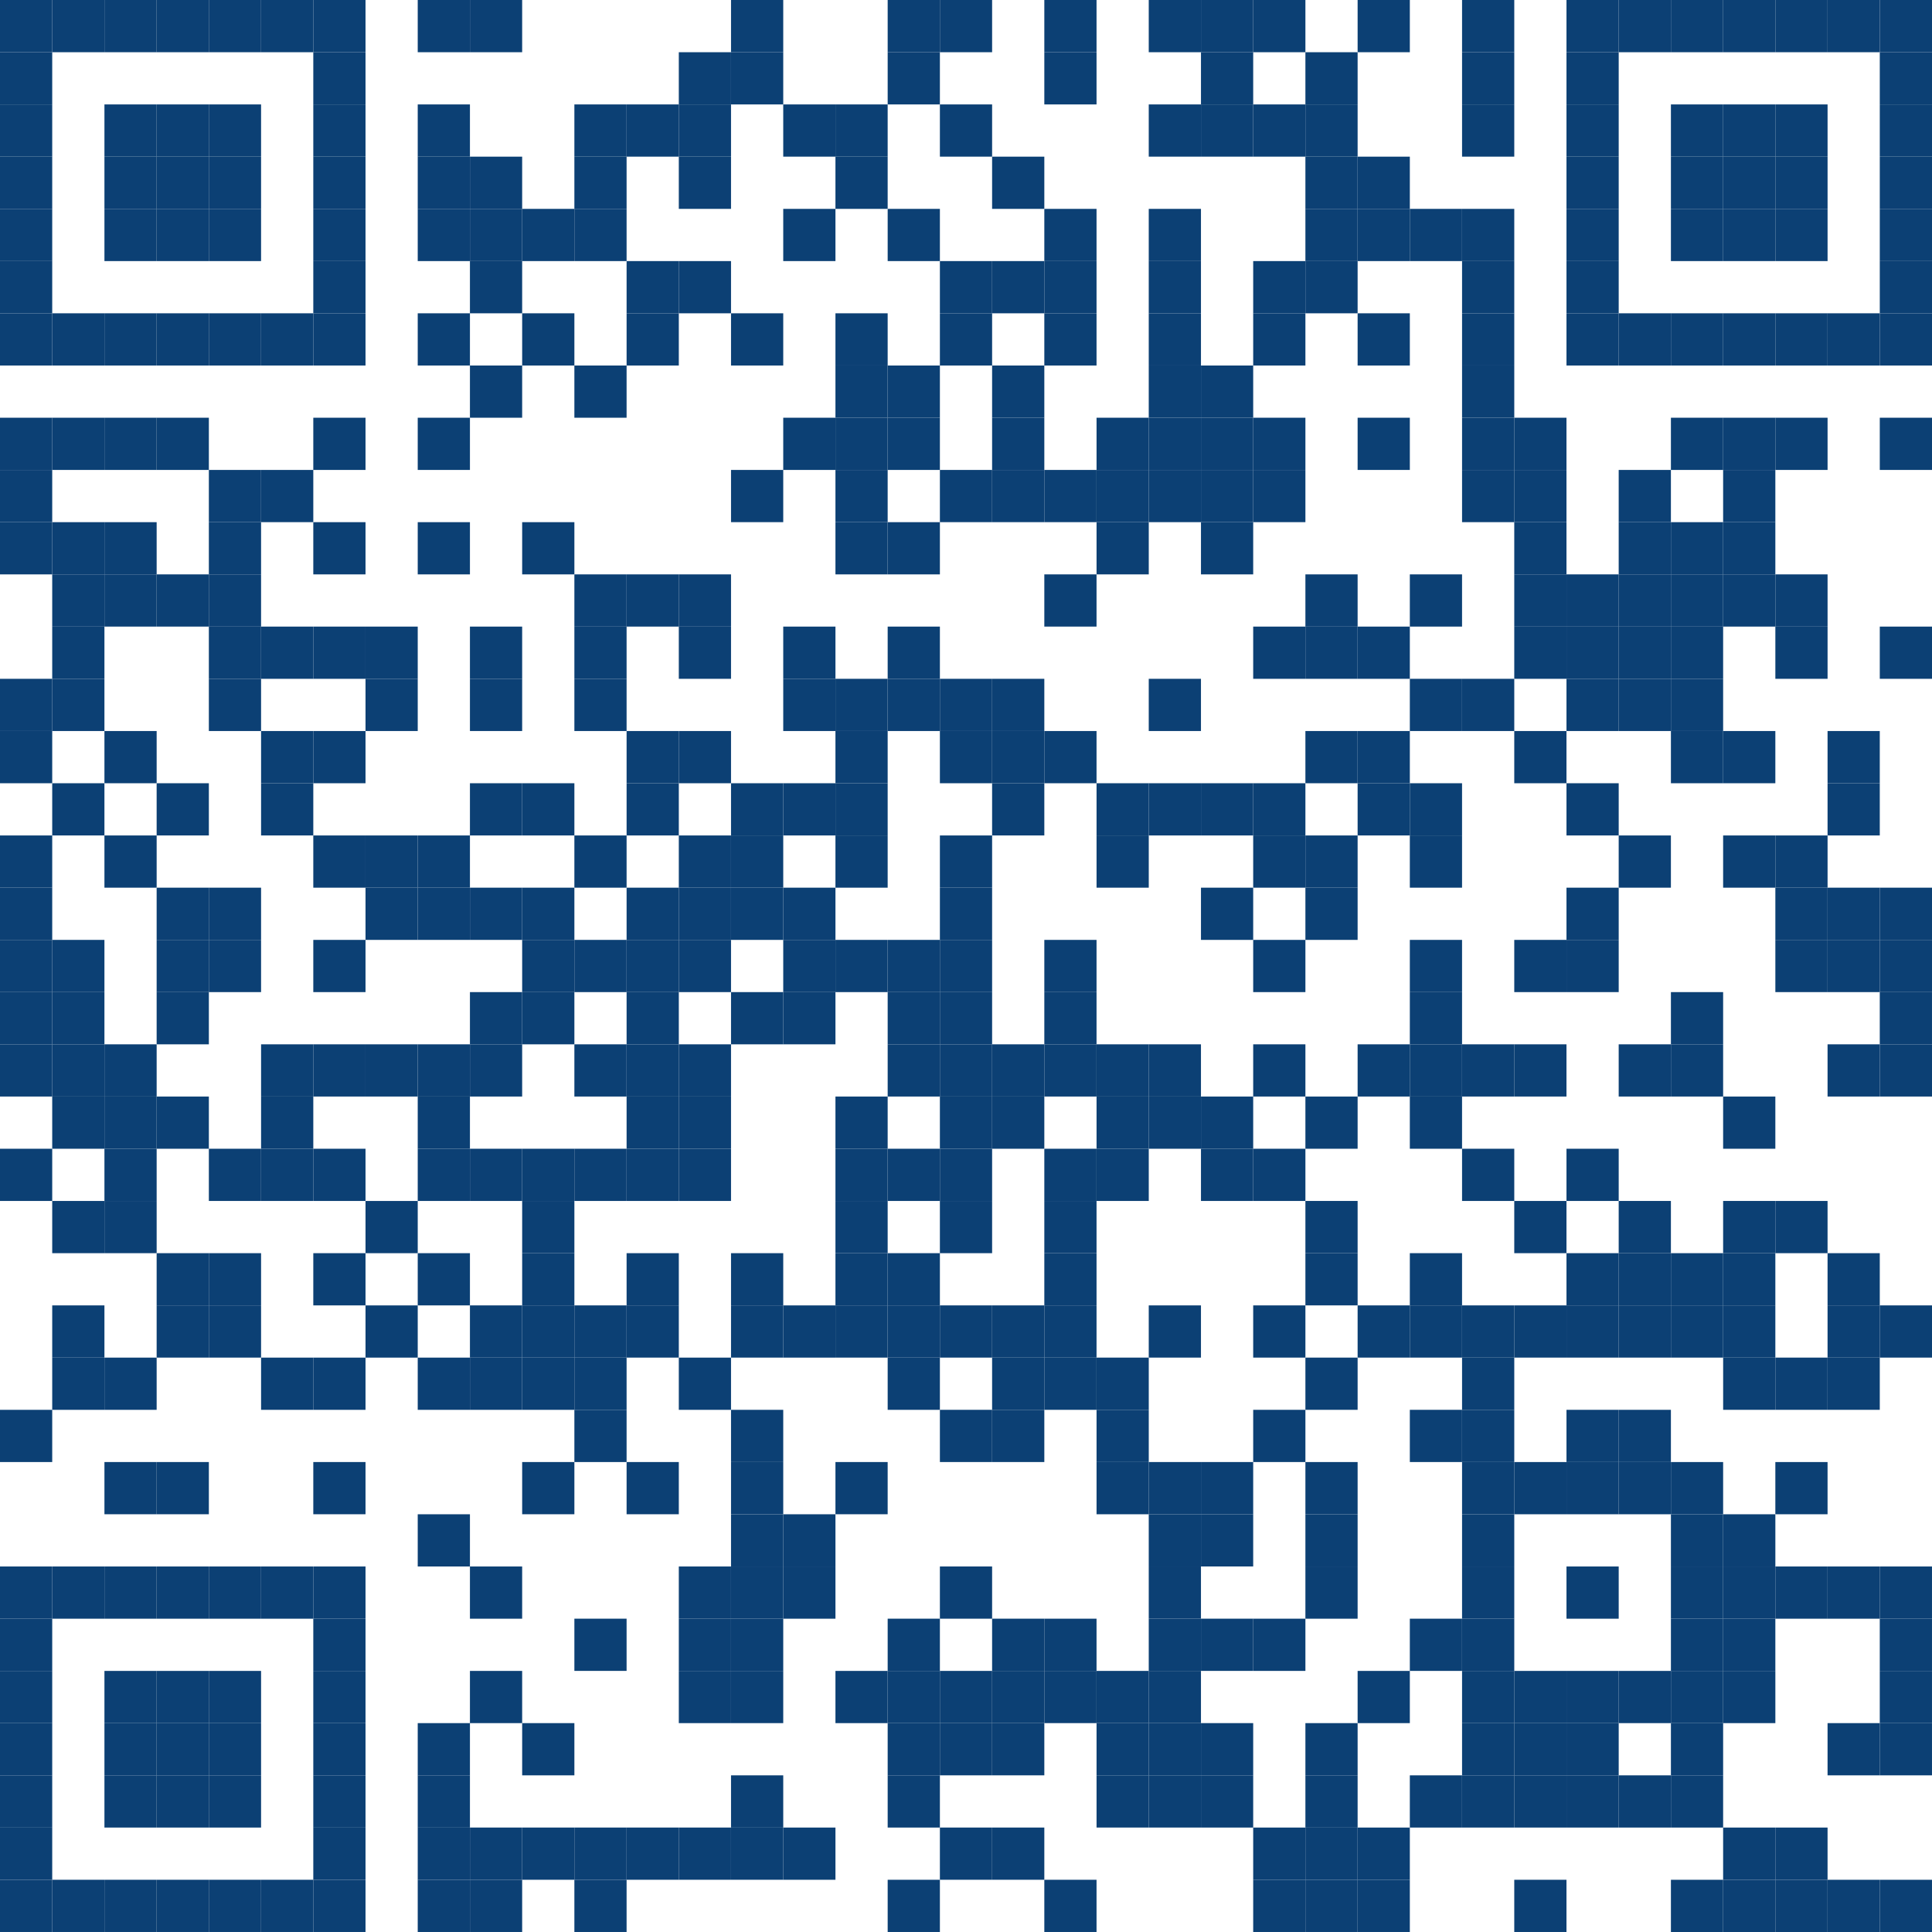 <svg width="154" height="154" viewBox="0 0 154 154" fill="none" xmlns="http://www.w3.org/2000/svg">
<rect width="4.162" height="4.162" fill="#0C4074"/>
<rect x="4.162" width="4.162" height="4.162" fill="#0C4074"/>
<rect x="8.325" width="4.162" height="4.162" fill="#0C4074"/>
<rect x="12.486" width="4.162" height="4.162" fill="#0C4074"/>
<rect x="16.648" width="4.162" height="4.162" fill="#0C4074"/>
<rect x="20.811" width="4.162" height="4.162" fill="#0C4074"/>
<rect x="24.973" width="4.162" height="4.162" fill="#0C4074"/>
<rect x="33.297" width="4.162" height="4.162" fill="#0C4074"/>
<rect x="37.459" width="4.162" height="4.162" fill="#0C4074"/>
<rect x="58.27" width="4.162" height="4.162" fill="#0C4074"/>
<rect x="70.757" width="4.162" height="4.162" fill="#0C4074"/>
<rect x="74.919" width="4.162" height="4.162" fill="#0C4074"/>
<rect x="83.243" width="4.162" height="4.162" fill="#0C4074"/>
<rect x="91.567" width="4.162" height="4.162" fill="#0C4074"/>
<rect x="95.73" width="4.162" height="4.162" fill="#0C4074"/>
<rect x="99.892" width="4.162" height="4.162" fill="#0C4074"/>
<rect x="108.216" width="4.162" height="4.162" fill="#0C4074"/>
<rect x="116.541" width="4.162" height="4.162" fill="#0C4074"/>
<rect x="124.865" width="4.162" height="4.162" fill="#0C4074"/>
<rect x="129.026" width="4.162" height="4.162" fill="#0C4074"/>
<rect x="133.189" width="4.162" height="4.162" fill="#0C4074"/>
<rect x="137.351" width="4.162" height="4.162" fill="#0C4074"/>
<rect x="141.514" width="4.162" height="4.162" fill="#0C4074"/>
<rect x="145.675" width="4.162" height="4.162" fill="#0C4074"/>
<rect x="149.838" width="4.162" height="4.162" fill="#0C4074"/>
<rect y="4.162" width="4.162" height="4.162" fill="#0C4074"/>
<rect x="24.973" y="4.162" width="4.162" height="4.162" fill="#0C4074"/>
<rect x="54.108" y="4.162" width="4.162" height="4.162" fill="#0C4074"/>
<rect x="58.27" y="4.162" width="4.162" height="4.162" fill="#0C4074"/>
<rect x="70.757" y="4.162" width="4.162" height="4.162" fill="#0C4074"/>
<rect x="83.243" y="4.162" width="4.162" height="4.162" fill="#0C4074"/>
<rect x="95.73" y="4.162" width="4.162" height="4.162" fill="#0C4074"/>
<rect x="104.054" y="4.162" width="4.162" height="4.162" fill="#0C4074"/>
<rect x="116.541" y="4.162" width="4.162" height="4.162" fill="#0C4074"/>
<rect x="124.865" y="4.162" width="4.162" height="4.162" fill="#0C4074"/>
<rect x="149.838" y="4.162" width="4.162" height="4.162" fill="#0C4074"/>
<rect y="8.324" width="4.162" height="4.162" fill="#0C4074"/>
<rect x="8.325" y="8.324" width="4.162" height="4.162" fill="#0C4074"/>
<rect x="12.486" y="8.324" width="4.162" height="4.162" fill="#0C4074"/>
<rect x="16.648" y="8.324" width="4.162" height="4.162" fill="#0C4074"/>
<rect x="24.973" y="8.324" width="4.162" height="4.162" fill="#0C4074"/>
<rect x="33.297" y="8.324" width="4.162" height="4.162" fill="#0C4074"/>
<rect x="45.784" y="8.324" width="4.162" height="4.162" fill="#0C4074"/>
<rect x="49.946" y="8.324" width="4.162" height="4.162" fill="#0C4074"/>
<rect x="54.108" y="8.324" width="4.162" height="4.162" fill="#0C4074"/>
<rect x="62.432" y="8.324" width="4.162" height="4.162" fill="#0C4074"/>
<rect x="66.594" y="8.324" width="4.162" height="4.162" fill="#0C4074"/>
<rect x="74.919" y="8.324" width="4.162" height="4.162" fill="#0C4074"/>
<rect x="91.567" y="8.324" width="4.162" height="4.162" fill="#0C4074"/>
<rect x="95.73" y="8.324" width="4.162" height="4.162" fill="#0C4074"/>
<rect x="99.892" y="8.324" width="4.162" height="4.162" fill="#0C4074"/>
<rect x="104.054" y="8.324" width="4.162" height="4.162" fill="#0C4074"/>
<rect x="116.541" y="8.324" width="4.162" height="4.162" fill="#0C4074"/>
<rect x="124.865" y="8.324" width="4.162" height="4.162" fill="#0C4074"/>
<rect x="133.189" y="8.324" width="4.162" height="4.162" fill="#0C4074"/>
<rect x="137.351" y="8.324" width="4.162" height="4.162" fill="#0C4074"/>
<rect x="141.514" y="8.324" width="4.162" height="4.162" fill="#0C4074"/>
<rect x="149.838" y="8.324" width="4.162" height="4.162" fill="#0C4074"/>
<rect y="12.487" width="4.162" height="4.162" fill="#0C4074"/>
<rect x="8.325" y="12.487" width="4.162" height="4.162" fill="#0C4074"/>
<rect x="12.486" y="12.487" width="4.162" height="4.162" fill="#0C4074"/>
<rect x="16.648" y="12.487" width="4.162" height="4.162" fill="#0C4074"/>
<rect x="24.973" y="12.487" width="4.162" height="4.162" fill="#0C4074"/>
<rect x="33.297" y="12.487" width="4.162" height="4.162" fill="#0C4074"/>
<rect x="37.459" y="12.487" width="4.162" height="4.162" fill="#0C4074"/>
<rect x="45.784" y="12.487" width="4.162" height="4.162" fill="#0C4074"/>
<rect x="54.108" y="12.487" width="4.162" height="4.162" fill="#0C4074"/>
<rect x="66.594" y="12.487" width="4.162" height="4.162" fill="#0C4074"/>
<rect x="79.081" y="12.487" width="4.162" height="4.162" fill="#0C4074"/>
<rect x="104.054" y="12.487" width="4.162" height="4.162" fill="#0C4074"/>
<rect x="108.216" y="12.487" width="4.162" height="4.162" fill="#0C4074"/>
<rect x="124.865" y="12.487" width="4.162" height="4.162" fill="#0C4074"/>
<rect x="133.189" y="12.487" width="4.162" height="4.162" fill="#0C4074"/>
<rect x="137.351" y="12.487" width="4.162" height="4.162" fill="#0C4074"/>
<rect x="141.514" y="12.487" width="4.162" height="4.162" fill="#0C4074"/>
<rect x="149.838" y="12.487" width="4.162" height="4.162" fill="#0C4074"/>
<rect y="16.649" width="4.162" height="4.162" fill="#0C4074"/>
<rect x="8.325" y="16.649" width="4.162" height="4.162" fill="#0C4074"/>
<rect x="12.486" y="16.649" width="4.162" height="4.162" fill="#0C4074"/>
<rect x="16.648" y="16.649" width="4.162" height="4.162" fill="#0C4074"/>
<rect x="24.973" y="16.649" width="4.162" height="4.162" fill="#0C4074"/>
<rect x="33.297" y="16.649" width="4.162" height="4.162" fill="#0C4074"/>
<rect x="37.459" y="16.649" width="4.162" height="4.162" fill="#0C4074"/>
<rect x="41.622" y="16.649" width="4.162" height="4.162" fill="#0C4074"/>
<rect x="45.784" y="16.649" width="4.162" height="4.162" fill="#0C4074"/>
<rect x="62.432" y="16.649" width="4.162" height="4.162" fill="#0C4074"/>
<rect x="70.757" y="16.649" width="4.162" height="4.162" fill="#0C4074"/>
<rect x="83.243" y="16.649" width="4.162" height="4.162" fill="#0C4074"/>
<rect x="91.567" y="16.649" width="4.162" height="4.162" fill="#0C4074"/>
<rect x="104.054" y="16.649" width="4.162" height="4.162" fill="#0C4074"/>
<rect x="108.216" y="16.649" width="4.162" height="4.162" fill="#0C4074"/>
<rect x="112.378" y="16.649" width="4.162" height="4.162" fill="#0C4074"/>
<rect x="116.541" y="16.649" width="4.162" height="4.162" fill="#0C4074"/>
<rect x="124.865" y="16.649" width="4.162" height="4.162" fill="#0C4074"/>
<rect x="133.189" y="16.649" width="4.162" height="4.162" fill="#0C4074"/>
<rect x="137.351" y="16.649" width="4.162" height="4.162" fill="#0C4074"/>
<rect x="141.514" y="16.649" width="4.162" height="4.162" fill="#0C4074"/>
<rect x="149.838" y="16.649" width="4.162" height="4.162" fill="#0C4074"/>
<rect y="20.811" width="4.162" height="4.162" fill="#0C4074"/>
<rect x="24.973" y="20.811" width="4.162" height="4.162" fill="#0C4074"/>
<rect x="37.459" y="20.811" width="4.162" height="4.162" fill="#0C4074"/>
<rect x="49.946" y="20.811" width="4.162" height="4.162" fill="#0C4074"/>
<rect x="54.108" y="20.811" width="4.162" height="4.162" fill="#0C4074"/>
<rect x="74.919" y="20.811" width="4.162" height="4.162" fill="#0C4074"/>
<rect x="79.081" y="20.811" width="4.162" height="4.162" fill="#0C4074"/>
<rect x="83.243" y="20.811" width="4.162" height="4.162" fill="#0C4074"/>
<rect x="91.567" y="20.811" width="4.162" height="4.162" fill="#0C4074"/>
<rect x="99.892" y="20.811" width="4.162" height="4.162" fill="#0C4074"/>
<rect x="104.054" y="20.811" width="4.162" height="4.162" fill="#0C4074"/>
<rect x="116.541" y="20.811" width="4.162" height="4.162" fill="#0C4074"/>
<rect x="124.865" y="20.811" width="4.162" height="4.162" fill="#0C4074"/>
<rect x="149.838" y="20.811" width="4.162" height="4.162" fill="#0C4074"/>
<rect y="24.973" width="4.162" height="4.162" fill="#0C4074"/>
<rect x="4.162" y="24.973" width="4.162" height="4.162" fill="#0C4074"/>
<rect x="8.325" y="24.973" width="4.162" height="4.162" fill="#0C4074"/>
<rect x="12.486" y="24.973" width="4.162" height="4.162" fill="#0C4074"/>
<rect x="16.648" y="24.973" width="4.162" height="4.162" fill="#0C4074"/>
<rect x="20.811" y="24.973" width="4.162" height="4.162" fill="#0C4074"/>
<rect x="24.973" y="24.973" width="4.162" height="4.162" fill="#0C4074"/>
<rect x="33.297" y="24.973" width="4.162" height="4.162" fill="#0C4074"/>
<rect x="41.622" y="24.973" width="4.162" height="4.162" fill="#0C4074"/>
<rect x="49.946" y="24.973" width="4.162" height="4.162" fill="#0C4074"/>
<rect x="58.27" y="24.973" width="4.162" height="4.162" fill="#0C4074"/>
<rect x="66.594" y="24.973" width="4.162" height="4.162" fill="#0C4074"/>
<rect x="74.919" y="24.973" width="4.162" height="4.162" fill="#0C4074"/>
<rect x="83.243" y="24.973" width="4.162" height="4.162" fill="#0C4074"/>
<rect x="91.567" y="24.973" width="4.162" height="4.162" fill="#0C4074"/>
<rect x="99.892" y="24.973" width="4.162" height="4.162" fill="#0C4074"/>
<rect x="108.216" y="24.973" width="4.162" height="4.162" fill="#0C4074"/>
<rect x="116.541" y="24.973" width="4.162" height="4.162" fill="#0C4074"/>
<rect x="124.865" y="24.973" width="4.162" height="4.162" fill="#0C4074"/>
<rect x="129.026" y="24.973" width="4.162" height="4.162" fill="#0C4074"/>
<rect x="133.189" y="24.973" width="4.162" height="4.162" fill="#0C4074"/>
<rect x="137.351" y="24.973" width="4.162" height="4.162" fill="#0C4074"/>
<rect x="141.514" y="24.973" width="4.162" height="4.162" fill="#0C4074"/>
<rect x="145.675" y="24.973" width="4.162" height="4.162" fill="#0C4074"/>
<rect x="149.838" y="24.973" width="4.162" height="4.162" fill="#0C4074"/>
<rect x="37.459" y="29.135" width="4.162" height="4.162" fill="#0C4074"/>
<rect x="45.784" y="29.135" width="4.162" height="4.162" fill="#0C4074"/>
<rect x="66.594" y="29.135" width="4.162" height="4.162" fill="#0C4074"/>
<rect x="70.757" y="29.135" width="4.162" height="4.162" fill="#0C4074"/>
<rect x="79.081" y="29.135" width="4.162" height="4.162" fill="#0C4074"/>
<rect x="91.567" y="29.135" width="4.162" height="4.162" fill="#0C4074"/>
<rect x="95.73" y="29.135" width="4.162" height="4.162" fill="#0C4074"/>
<rect x="116.541" y="29.135" width="4.162" height="4.162" fill="#0C4074"/>
<rect y="33.297" width="4.162" height="4.162" fill="#0C4074"/>
<rect x="4.162" y="33.297" width="4.162" height="4.162" fill="#0C4074"/>
<rect x="8.325" y="33.297" width="4.162" height="4.162" fill="#0C4074"/>
<rect x="12.486" y="33.297" width="4.162" height="4.162" fill="#0C4074"/>
<rect x="24.973" y="33.297" width="4.162" height="4.162" fill="#0C4074"/>
<rect x="33.297" y="33.297" width="4.162" height="4.162" fill="#0C4074"/>
<rect x="62.432" y="33.297" width="4.162" height="4.162" fill="#0C4074"/>
<rect x="66.594" y="33.297" width="4.162" height="4.162" fill="#0C4074"/>
<rect x="70.757" y="33.297" width="4.162" height="4.162" fill="#0C4074"/>
<rect x="79.081" y="33.297" width="4.162" height="4.162" fill="#0C4074"/>
<rect x="87.406" y="33.297" width="4.162" height="4.162" fill="#0C4074"/>
<rect x="91.567" y="33.297" width="4.162" height="4.162" fill="#0C4074"/>
<rect x="95.73" y="33.297" width="4.162" height="4.162" fill="#0C4074"/>
<rect x="99.892" y="33.297" width="4.162" height="4.162" fill="#0C4074"/>
<rect x="108.216" y="33.297" width="4.162" height="4.162" fill="#0C4074"/>
<rect x="116.541" y="33.297" width="4.162" height="4.162" fill="#0C4074"/>
<rect x="120.702" y="33.297" width="4.162" height="4.162" fill="#0C4074"/>
<rect x="133.189" y="33.297" width="4.162" height="4.162" fill="#0C4074"/>
<rect x="137.351" y="33.297" width="4.162" height="4.162" fill="#0C4074"/>
<rect x="141.514" y="33.297" width="4.162" height="4.162" fill="#0C4074"/>
<rect x="149.838" y="33.297" width="4.162" height="4.162" fill="#0C4074"/>
<rect y="37.459" width="4.162" height="4.162" fill="#0C4074"/>
<rect x="16.648" y="37.459" width="4.162" height="4.162" fill="#0C4074"/>
<rect x="20.811" y="37.459" width="4.162" height="4.162" fill="#0C4074"/>
<rect x="58.27" y="37.459" width="4.162" height="4.162" fill="#0C4074"/>
<rect x="66.594" y="37.459" width="4.162" height="4.162" fill="#0C4074"/>
<rect x="74.919" y="37.459" width="4.162" height="4.162" fill="#0C4074"/>
<rect x="79.081" y="37.459" width="4.162" height="4.162" fill="#0C4074"/>
<rect x="83.243" y="37.459" width="4.162" height="4.162" fill="#0C4074"/>
<rect x="87.406" y="37.459" width="4.162" height="4.162" fill="#0C4074"/>
<rect x="91.567" y="37.459" width="4.162" height="4.162" fill="#0C4074"/>
<rect x="95.73" y="37.459" width="4.162" height="4.162" fill="#0C4074"/>
<rect x="99.892" y="37.459" width="4.162" height="4.162" fill="#0C4074"/>
<rect x="116.541" y="37.459" width="4.162" height="4.162" fill="#0C4074"/>
<rect x="120.702" y="37.459" width="4.162" height="4.162" fill="#0C4074"/>
<rect x="129.026" y="37.459" width="4.162" height="4.162" fill="#0C4074"/>
<rect x="137.351" y="37.459" width="4.162" height="4.162" fill="#0C4074"/>
<rect y="41.622" width="4.162" height="4.162" fill="#0C4074"/>
<rect x="4.162" y="41.622" width="4.162" height="4.162" fill="#0C4074"/>
<rect x="8.325" y="41.622" width="4.162" height="4.162" fill="#0C4074"/>
<rect x="16.648" y="41.622" width="4.162" height="4.162" fill="#0C4074"/>
<rect x="24.973" y="41.622" width="4.162" height="4.162" fill="#0C4074"/>
<rect x="33.297" y="41.622" width="4.162" height="4.162" fill="#0C4074"/>
<rect x="41.622" y="41.622" width="4.162" height="4.162" fill="#0C4074"/>
<rect x="66.594" y="41.622" width="4.162" height="4.162" fill="#0C4074"/>
<rect x="70.757" y="41.622" width="4.162" height="4.162" fill="#0C4074"/>
<rect x="87.406" y="41.622" width="4.162" height="4.162" fill="#0C4074"/>
<rect x="95.73" y="41.622" width="4.162" height="4.162" fill="#0C4074"/>
<rect x="120.702" y="41.622" width="4.162" height="4.162" fill="#0C4074"/>
<rect x="129.026" y="41.622" width="4.162" height="4.162" fill="#0C4074"/>
<rect x="133.189" y="41.622" width="4.162" height="4.162" fill="#0C4074"/>
<rect x="137.351" y="41.622" width="4.162" height="4.162" fill="#0C4074"/>
<rect x="4.162" y="45.784" width="4.162" height="4.162" fill="#0C4074"/>
<rect x="8.325" y="45.784" width="4.162" height="4.162" fill="#0C4074"/>
<rect x="12.486" y="45.784" width="4.162" height="4.162" fill="#0C4074"/>
<rect x="16.648" y="45.784" width="4.162" height="4.162" fill="#0C4074"/>
<rect x="45.784" y="45.784" width="4.162" height="4.162" fill="#0C4074"/>
<rect x="49.946" y="45.784" width="4.162" height="4.162" fill="#0C4074"/>
<rect x="54.108" y="45.784" width="4.162" height="4.162" fill="#0C4074"/>
<rect x="83.243" y="45.784" width="4.162" height="4.162" fill="#0C4074"/>
<rect x="104.054" y="45.784" width="4.162" height="4.162" fill="#0C4074"/>
<rect x="112.378" y="45.784" width="4.162" height="4.162" fill="#0C4074"/>
<rect x="120.702" y="45.784" width="4.162" height="4.162" fill="#0C4074"/>
<rect x="124.865" y="45.784" width="4.162" height="4.162" fill="#0C4074"/>
<rect x="129.026" y="45.784" width="4.162" height="4.162" fill="#0C4074"/>
<rect x="133.189" y="45.784" width="4.162" height="4.162" fill="#0C4074"/>
<rect x="137.351" y="45.784" width="4.162" height="4.162" fill="#0C4074"/>
<rect x="141.514" y="45.784" width="4.162" height="4.162" fill="#0C4074"/>
<rect x="4.162" y="49.946" width="4.162" height="4.162" fill="#0C4074"/>
<rect x="16.648" y="49.946" width="4.162" height="4.162" fill="#0C4074"/>
<rect x="20.811" y="49.946" width="4.162" height="4.162" fill="#0C4074"/>
<rect x="24.973" y="49.946" width="4.162" height="4.162" fill="#0C4074"/>
<rect x="29.135" y="49.946" width="4.162" height="4.162" fill="#0C4074"/>
<rect x="37.459" y="49.946" width="4.162" height="4.162" fill="#0C4074"/>
<rect x="45.784" y="49.946" width="4.162" height="4.162" fill="#0C4074"/>
<rect x="54.108" y="49.946" width="4.162" height="4.162" fill="#0C4074"/>
<rect x="62.432" y="49.946" width="4.162" height="4.162" fill="#0C4074"/>
<rect x="70.757" y="49.946" width="4.162" height="4.162" fill="#0C4074"/>
<rect x="99.892" y="49.946" width="4.162" height="4.162" fill="#0C4074"/>
<rect x="104.054" y="49.946" width="4.162" height="4.162" fill="#0C4074"/>
<rect x="108.216" y="49.946" width="4.162" height="4.162" fill="#0C4074"/>
<rect x="120.702" y="49.946" width="4.162" height="4.162" fill="#0C4074"/>
<rect x="124.865" y="49.946" width="4.162" height="4.162" fill="#0C4074"/>
<rect x="129.026" y="49.946" width="4.162" height="4.162" fill="#0C4074"/>
<rect x="133.189" y="49.946" width="4.162" height="4.162" fill="#0C4074"/>
<rect x="141.514" y="49.946" width="4.162" height="4.162" fill="#0C4074"/>
<rect x="149.838" y="49.946" width="4.162" height="4.162" fill="#0C4074"/>
<rect y="54.108" width="4.162" height="4.162" fill="#0C4074"/>
<rect x="4.162" y="54.108" width="4.162" height="4.162" fill="#0C4074"/>
<rect x="16.648" y="54.108" width="4.162" height="4.162" fill="#0C4074"/>
<rect x="29.135" y="54.108" width="4.162" height="4.162" fill="#0C4074"/>
<rect x="37.459" y="54.108" width="4.162" height="4.162" fill="#0C4074"/>
<rect x="45.784" y="54.108" width="4.162" height="4.162" fill="#0C4074"/>
<rect x="62.432" y="54.108" width="4.162" height="4.162" fill="#0C4074"/>
<rect x="66.594" y="54.108" width="4.162" height="4.162" fill="#0C4074"/>
<rect x="70.757" y="54.108" width="4.162" height="4.162" fill="#0C4074"/>
<rect x="74.919" y="54.108" width="4.162" height="4.162" fill="#0C4074"/>
<rect x="79.081" y="54.108" width="4.162" height="4.162" fill="#0C4074"/>
<rect x="91.567" y="54.108" width="4.162" height="4.162" fill="#0C4074"/>
<rect x="112.378" y="54.108" width="4.162" height="4.162" fill="#0C4074"/>
<rect x="116.541" y="54.108" width="4.162" height="4.162" fill="#0C4074"/>
<rect x="124.865" y="54.108" width="4.162" height="4.162" fill="#0C4074"/>
<rect x="129.026" y="54.108" width="4.162" height="4.162" fill="#0C4074"/>
<rect x="133.189" y="54.108" width="4.162" height="4.162" fill="#0C4074"/>
<rect y="58.27" width="4.162" height="4.162" fill="#0C4074"/>
<rect x="8.325" y="58.27" width="4.162" height="4.162" fill="#0C4074"/>
<rect x="20.811" y="58.27" width="4.162" height="4.162" fill="#0C4074"/>
<rect x="24.973" y="58.27" width="4.162" height="4.162" fill="#0C4074"/>
<rect x="49.946" y="58.27" width="4.162" height="4.162" fill="#0C4074"/>
<rect x="54.108" y="58.27" width="4.162" height="4.162" fill="#0C4074"/>
<rect x="66.594" y="58.27" width="4.162" height="4.162" fill="#0C4074"/>
<rect x="74.919" y="58.27" width="4.162" height="4.162" fill="#0C4074"/>
<rect x="79.081" y="58.27" width="4.162" height="4.162" fill="#0C4074"/>
<rect x="83.243" y="58.27" width="4.162" height="4.162" fill="#0C4074"/>
<rect x="104.054" y="58.27" width="4.162" height="4.162" fill="#0C4074"/>
<rect x="108.216" y="58.27" width="4.162" height="4.162" fill="#0C4074"/>
<rect x="120.702" y="58.27" width="4.162" height="4.162" fill="#0C4074"/>
<rect x="133.189" y="58.27" width="4.162" height="4.162" fill="#0C4074"/>
<rect x="137.351" y="58.27" width="4.162" height="4.162" fill="#0C4074"/>
<rect x="145.675" y="58.27" width="4.162" height="4.162" fill="#0C4074"/>
<rect x="4.162" y="62.432" width="4.162" height="4.162" fill="#0C4074"/>
<rect x="12.486" y="62.432" width="4.162" height="4.162" fill="#0C4074"/>
<rect x="20.811" y="62.432" width="4.162" height="4.162" fill="#0C4074"/>
<rect x="37.459" y="62.432" width="4.162" height="4.162" fill="#0C4074"/>
<rect x="41.622" y="62.432" width="4.162" height="4.162" fill="#0C4074"/>
<rect x="49.946" y="62.432" width="4.162" height="4.162" fill="#0C4074"/>
<rect x="58.27" y="62.432" width="4.162" height="4.162" fill="#0C4074"/>
<rect x="62.432" y="62.432" width="4.162" height="4.162" fill="#0C4074"/>
<rect x="66.594" y="62.432" width="4.162" height="4.162" fill="#0C4074"/>
<rect x="79.081" y="62.432" width="4.162" height="4.162" fill="#0C4074"/>
<rect x="87.406" y="62.432" width="4.162" height="4.162" fill="#0C4074"/>
<rect x="91.567" y="62.432" width="4.162" height="4.162" fill="#0C4074"/>
<rect x="95.73" y="62.432" width="4.162" height="4.162" fill="#0C4074"/>
<rect x="99.892" y="62.432" width="4.162" height="4.162" fill="#0C4074"/>
<rect x="108.216" y="62.432" width="4.162" height="4.162" fill="#0C4074"/>
<rect x="112.378" y="62.432" width="4.162" height="4.162" fill="#0C4074"/>
<rect x="124.865" y="62.432" width="4.162" height="4.162" fill="#0C4074"/>
<rect x="145.675" y="62.432" width="4.162" height="4.162" fill="#0C4074"/>
<rect y="66.595" width="4.162" height="4.162" fill="#0C4074"/>
<rect x="8.325" y="66.595" width="4.162" height="4.162" fill="#0C4074"/>
<rect x="24.973" y="66.595" width="4.162" height="4.162" fill="#0C4074"/>
<rect x="29.135" y="66.595" width="4.162" height="4.162" fill="#0C4074"/>
<rect x="33.297" y="66.595" width="4.162" height="4.162" fill="#0C4074"/>
<rect x="45.784" y="66.595" width="4.162" height="4.162" fill="#0C4074"/>
<rect x="54.108" y="66.595" width="4.162" height="4.162" fill="#0C4074"/>
<rect x="58.27" y="66.595" width="4.162" height="4.162" fill="#0C4074"/>
<rect x="66.594" y="66.595" width="4.162" height="4.162" fill="#0C4074"/>
<rect x="74.919" y="66.595" width="4.162" height="4.162" fill="#0C4074"/>
<rect x="87.406" y="66.595" width="4.162" height="4.162" fill="#0C4074"/>
<rect x="99.892" y="66.595" width="4.162" height="4.162" fill="#0C4074"/>
<rect x="104.054" y="66.595" width="4.162" height="4.162" fill="#0C4074"/>
<rect x="112.378" y="66.595" width="4.162" height="4.162" fill="#0C4074"/>
<rect x="129.026" y="66.595" width="4.162" height="4.162" fill="#0C4074"/>
<rect x="137.351" y="66.595" width="4.162" height="4.162" fill="#0C4074"/>
<rect x="141.514" y="66.595" width="4.162" height="4.162" fill="#0C4074"/>
<rect y="70.757" width="4.162" height="4.162" fill="#0C4074"/>
<rect x="12.486" y="70.757" width="4.162" height="4.162" fill="#0C4074"/>
<rect x="16.648" y="70.757" width="4.162" height="4.162" fill="#0C4074"/>
<rect x="29.135" y="70.757" width="4.162" height="4.162" fill="#0C4074"/>
<rect x="33.297" y="70.757" width="4.162" height="4.162" fill="#0C4074"/>
<rect x="37.459" y="70.757" width="4.162" height="4.162" fill="#0C4074"/>
<rect x="41.622" y="70.757" width="4.162" height="4.162" fill="#0C4074"/>
<rect x="49.946" y="70.757" width="4.162" height="4.162" fill="#0C4074"/>
<rect x="54.108" y="70.757" width="4.162" height="4.162" fill="#0C4074"/>
<rect x="58.27" y="70.757" width="4.162" height="4.162" fill="#0C4074"/>
<rect x="62.432" y="70.757" width="4.162" height="4.162" fill="#0C4074"/>
<rect x="74.919" y="70.757" width="4.162" height="4.162" fill="#0C4074"/>
<rect x="95.73" y="70.757" width="4.162" height="4.162" fill="#0C4074"/>
<rect x="104.054" y="70.757" width="4.162" height="4.162" fill="#0C4074"/>
<rect x="124.865" y="70.757" width="4.162" height="4.162" fill="#0C4074"/>
<rect x="141.514" y="70.757" width="4.162" height="4.162" fill="#0C4074"/>
<rect x="145.675" y="70.757" width="4.162" height="4.162" fill="#0C4074"/>
<rect x="149.838" y="70.757" width="4.162" height="4.162" fill="#0C4074"/>
<rect y="74.919" width="4.162" height="4.162" fill="#0C4074"/>
<rect x="4.162" y="74.919" width="4.162" height="4.162" fill="#0C4074"/>
<rect x="12.486" y="74.919" width="4.162" height="4.162" fill="#0C4074"/>
<rect x="16.648" y="74.919" width="4.162" height="4.162" fill="#0C4074"/>
<rect x="24.973" y="74.919" width="4.162" height="4.162" fill="#0C4074"/>
<rect x="41.622" y="74.919" width="4.162" height="4.162" fill="#0C4074"/>
<rect x="45.784" y="74.919" width="4.162" height="4.162" fill="#0C4074"/>
<rect x="49.946" y="74.919" width="4.162" height="4.162" fill="#0C4074"/>
<rect x="54.108" y="74.919" width="4.162" height="4.162" fill="#0C4074"/>
<rect x="62.432" y="74.919" width="4.162" height="4.162" fill="#0C4074"/>
<rect x="66.594" y="74.919" width="4.162" height="4.162" fill="#0C4074"/>
<rect x="70.757" y="74.919" width="4.162" height="4.162" fill="#0C4074"/>
<rect x="74.919" y="74.919" width="4.162" height="4.162" fill="#0C4074"/>
<rect x="83.243" y="74.919" width="4.162" height="4.162" fill="#0C4074"/>
<rect x="99.892" y="74.919" width="4.162" height="4.162" fill="#0C4074"/>
<rect x="112.378" y="74.919" width="4.162" height="4.162" fill="#0C4074"/>
<rect x="120.702" y="74.919" width="4.162" height="4.162" fill="#0C4074"/>
<rect x="124.865" y="74.919" width="4.162" height="4.162" fill="#0C4074"/>
<rect x="141.514" y="74.919" width="4.162" height="4.162" fill="#0C4074"/>
<rect x="145.675" y="74.919" width="4.162" height="4.162" fill="#0C4074"/>
<rect x="149.838" y="74.919" width="4.162" height="4.162" fill="#0C4074"/>
<rect y="79.081" width="4.162" height="4.162" fill="#0C4074"/>
<rect x="4.162" y="79.081" width="4.162" height="4.162" fill="#0C4074"/>
<rect x="12.486" y="79.081" width="4.162" height="4.162" fill="#0C4074"/>
<rect x="37.459" y="79.081" width="4.162" height="4.162" fill="#0C4074"/>
<rect x="41.622" y="79.081" width="4.162" height="4.162" fill="#0C4074"/>
<rect x="49.946" y="79.081" width="4.162" height="4.162" fill="#0C4074"/>
<rect x="58.27" y="79.081" width="4.162" height="4.162" fill="#0C4074"/>
<rect x="62.432" y="79.081" width="4.162" height="4.162" fill="#0C4074"/>
<rect x="70.757" y="79.081" width="4.162" height="4.162" fill="#0C4074"/>
<rect x="74.919" y="79.081" width="4.162" height="4.162" fill="#0C4074"/>
<rect x="83.243" y="79.081" width="4.162" height="4.162" fill="#0C4074"/>
<rect x="112.378" y="79.081" width="4.162" height="4.162" fill="#0C4074"/>
<rect x="133.189" y="79.081" width="4.162" height="4.162" fill="#0C4074"/>
<rect x="149.837" y="79.081" width="4.162" height="4.162" fill="#0C4074"/>
<rect y="83.243" width="4.162" height="4.162" fill="#0C4074"/>
<rect x="4.162" y="83.243" width="4.162" height="4.162" fill="#0C4074"/>
<rect x="8.325" y="83.243" width="4.162" height="4.162" fill="#0C4074"/>
<rect x="20.811" y="83.243" width="4.162" height="4.162" fill="#0C4074"/>
<rect x="24.973" y="83.243" width="4.162" height="4.162" fill="#0C4074"/>
<rect x="29.135" y="83.243" width="4.162" height="4.162" fill="#0C4074"/>
<rect x="33.297" y="83.243" width="4.162" height="4.162" fill="#0C4074"/>
<rect x="37.459" y="83.243" width="4.162" height="4.162" fill="#0C4074"/>
<rect x="45.784" y="83.243" width="4.162" height="4.162" fill="#0C4074"/>
<rect x="49.946" y="83.243" width="4.162" height="4.162" fill="#0C4074"/>
<rect x="54.108" y="83.243" width="4.162" height="4.162" fill="#0C4074"/>
<rect x="70.757" y="83.243" width="4.162" height="4.162" fill="#0C4074"/>
<rect x="74.919" y="83.243" width="4.162" height="4.162" fill="#0C4074"/>
<rect x="79.081" y="83.243" width="4.162" height="4.162" fill="#0C4074"/>
<rect x="83.243" y="83.243" width="4.162" height="4.162" fill="#0C4074"/>
<rect x="87.406" y="83.243" width="4.162" height="4.162" fill="#0C4074"/>
<rect x="91.567" y="83.243" width="4.162" height="4.162" fill="#0C4074"/>
<rect x="99.892" y="83.243" width="4.162" height="4.162" fill="#0C4074"/>
<rect x="108.216" y="83.243" width="4.162" height="4.162" fill="#0C4074"/>
<rect x="112.378" y="83.243" width="4.162" height="4.162" fill="#0C4074"/>
<rect x="116.541" y="83.243" width="4.162" height="4.162" fill="#0C4074"/>
<rect x="120.702" y="83.243" width="4.162" height="4.162" fill="#0C4074"/>
<rect x="129.026" y="83.243" width="4.162" height="4.162" fill="#0C4074"/>
<rect x="133.189" y="83.243" width="4.162" height="4.162" fill="#0C4074"/>
<rect x="145.675" y="83.243" width="4.162" height="4.162" fill="#0C4074"/>
<rect x="149.838" y="83.243" width="4.162" height="4.162" fill="#0C4074"/>
<rect x="4.162" y="87.405" width="4.162" height="4.162" fill="#0C4074"/>
<rect x="8.325" y="87.405" width="4.162" height="4.162" fill="#0C4074"/>
<rect x="12.486" y="87.405" width="4.162" height="4.162" fill="#0C4074"/>
<rect x="20.811" y="87.405" width="4.162" height="4.162" fill="#0C4074"/>
<rect x="33.297" y="87.405" width="4.162" height="4.162" fill="#0C4074"/>
<rect x="49.946" y="87.405" width="4.162" height="4.162" fill="#0C4074"/>
<rect x="54.108" y="87.405" width="4.162" height="4.162" fill="#0C4074"/>
<rect x="66.594" y="87.405" width="4.162" height="4.162" fill="#0C4074"/>
<rect x="74.919" y="87.405" width="4.162" height="4.162" fill="#0C4074"/>
<rect x="79.081" y="87.405" width="4.162" height="4.162" fill="#0C4074"/>
<rect x="87.406" y="87.405" width="4.162" height="4.162" fill="#0C4074"/>
<rect x="91.567" y="87.405" width="4.162" height="4.162" fill="#0C4074"/>
<rect x="95.73" y="87.405" width="4.162" height="4.162" fill="#0C4074"/>
<rect x="104.054" y="87.405" width="4.162" height="4.162" fill="#0C4074"/>
<rect x="112.378" y="87.405" width="4.162" height="4.162" fill="#0C4074"/>
<rect x="137.351" y="87.405" width="4.162" height="4.162" fill="#0C4074"/>
<rect y="91.567" width="4.162" height="4.162" fill="#0C4074"/>
<rect x="8.325" y="91.567" width="4.162" height="4.162" fill="#0C4074"/>
<rect x="16.648" y="91.567" width="4.162" height="4.162" fill="#0C4074"/>
<rect x="20.811" y="91.567" width="4.162" height="4.162" fill="#0C4074"/>
<rect x="24.973" y="91.567" width="4.162" height="4.162" fill="#0C4074"/>
<rect x="33.297" y="91.567" width="4.162" height="4.162" fill="#0C4074"/>
<rect x="37.459" y="91.567" width="4.162" height="4.162" fill="#0C4074"/>
<rect x="41.622" y="91.567" width="4.162" height="4.162" fill="#0C4074"/>
<rect x="45.784" y="91.567" width="4.162" height="4.162" fill="#0C4074"/>
<rect x="49.946" y="91.567" width="4.162" height="4.162" fill="#0C4074"/>
<rect x="54.108" y="91.567" width="4.162" height="4.162" fill="#0C4074"/>
<rect x="66.594" y="91.567" width="4.162" height="4.162" fill="#0C4074"/>
<rect x="70.757" y="91.567" width="4.162" height="4.162" fill="#0C4074"/>
<rect x="74.919" y="91.567" width="4.162" height="4.162" fill="#0C4074"/>
<rect x="83.243" y="91.567" width="4.162" height="4.162" fill="#0C4074"/>
<rect x="87.406" y="91.567" width="4.162" height="4.162" fill="#0C4074"/>
<rect x="95.73" y="91.567" width="4.162" height="4.162" fill="#0C4074"/>
<rect x="99.892" y="91.567" width="4.162" height="4.162" fill="#0C4074"/>
<rect x="116.541" y="91.567" width="4.162" height="4.162" fill="#0C4074"/>
<rect x="124.865" y="91.567" width="4.162" height="4.162" fill="#0C4074"/>
<rect x="4.162" y="95.729" width="4.162" height="4.162" fill="#0C4074"/>
<rect x="8.325" y="95.729" width="4.162" height="4.162" fill="#0C4074"/>
<rect x="29.135" y="95.73" width="4.162" height="4.162" fill="#0C4074"/>
<rect x="41.622" y="95.729" width="4.162" height="4.162" fill="#0C4074"/>
<rect x="66.594" y="95.729" width="4.162" height="4.162" fill="#0C4074"/>
<rect x="74.919" y="95.729" width="4.162" height="4.162" fill="#0C4074"/>
<rect x="83.243" y="95.729" width="4.162" height="4.162" fill="#0C4074"/>
<rect x="104.054" y="95.728" width="4.162" height="4.162" fill="#0C4074"/>
<rect x="120.702" y="95.729" width="4.162" height="4.162" fill="#0C4074"/>
<rect x="129.026" y="95.728" width="4.162" height="4.162" fill="#0C4074"/>
<rect x="137.351" y="95.728" width="4.162" height="4.162" fill="#0C4074"/>
<rect x="141.513" y="95.729" width="4.162" height="4.162" fill="#0C4074"/>
<rect x="12.486" y="99.891" width="4.162" height="4.162" fill="#0C4074"/>
<rect x="16.648" y="99.891" width="4.162" height="4.162" fill="#0C4074"/>
<rect x="24.973" y="99.891" width="4.162" height="4.162" fill="#0C4074"/>
<rect x="33.297" y="99.891" width="4.162" height="4.162" fill="#0C4074"/>
<rect x="41.622" y="99.891" width="4.162" height="4.162" fill="#0C4074"/>
<rect x="49.946" y="99.891" width="4.162" height="4.162" fill="#0C4074"/>
<rect x="58.27" y="99.891" width="4.162" height="4.162" fill="#0C4074"/>
<rect x="66.594" y="99.891" width="4.162" height="4.162" fill="#0C4074"/>
<rect x="70.757" y="99.891" width="4.162" height="4.162" fill="#0C4074"/>
<rect x="83.243" y="99.891" width="4.162" height="4.162" fill="#0C4074"/>
<rect x="104.054" y="99.89" width="4.162" height="4.162" fill="#0C4074"/>
<rect x="112.378" y="99.89" width="4.162" height="4.162" fill="#0C4074"/>
<rect x="124.865" y="99.891" width="4.162" height="4.162" fill="#0C4074"/>
<rect x="129.026" y="99.89" width="4.162" height="4.162" fill="#0C4074"/>
<rect x="133.189" y="99.891" width="4.162" height="4.162" fill="#0C4074"/>
<rect x="137.351" y="99.89" width="4.162" height="4.162" fill="#0C4074"/>
<rect x="145.675" y="99.891" width="4.162" height="4.162" fill="#0C4074"/>
<rect x="4.162" y="104.053" width="4.162" height="4.162" fill="#0C4074"/>
<rect x="12.486" y="104.053" width="4.162" height="4.162" fill="#0C4074"/>
<rect x="16.648" y="104.053" width="4.162" height="4.162" fill="#0C4074"/>
<rect x="29.135" y="104.054" width="4.162" height="4.162" fill="#0C4074"/>
<rect x="37.459" y="104.053" width="4.162" height="4.162" fill="#0C4074"/>
<rect x="41.622" y="104.053" width="4.162" height="4.162" fill="#0C4074"/>
<rect x="45.784" y="104.053" width="4.162" height="4.162" fill="#0C4074"/>
<rect x="49.946" y="104.053" width="4.162" height="4.162" fill="#0C4074"/>
<rect x="58.27" y="104.053" width="4.162" height="4.162" fill="#0C4074"/>
<rect x="62.432" y="104.054" width="4.162" height="4.162" fill="#0C4074"/>
<rect x="66.594" y="104.053" width="4.162" height="4.162" fill="#0C4074"/>
<rect x="70.757" y="104.053" width="4.162" height="4.162" fill="#0C4074"/>
<rect x="74.919" y="104.053" width="4.162" height="4.162" fill="#0C4074"/>
<rect x="79.081" y="104.053" width="4.162" height="4.162" fill="#0C4074"/>
<rect x="83.243" y="104.053" width="4.162" height="4.162" fill="#0C4074"/>
<rect x="91.567" y="104.053" width="4.162" height="4.162" fill="#0C4074"/>
<rect x="99.892" y="104.053" width="4.162" height="4.162" fill="#0C4074"/>
<rect x="108.216" y="104.053" width="4.162" height="4.162" fill="#0C4074"/>
<rect x="112.378" y="104.053" width="4.162" height="4.162" fill="#0C4074"/>
<rect x="116.541" y="104.053" width="4.162" height="4.162" fill="#0C4074"/>
<rect x="120.702" y="104.053" width="4.162" height="4.162" fill="#0C4074"/>
<rect x="124.865" y="104.053" width="4.162" height="4.162" fill="#0C4074"/>
<rect x="129.026" y="104.053" width="4.162" height="4.162" fill="#0C4074"/>
<rect x="133.189" y="104.053" width="4.162" height="4.162" fill="#0C4074"/>
<rect x="137.351" y="104.053" width="4.162" height="4.162" fill="#0C4074"/>
<rect x="145.675" y="104.053" width="4.162" height="4.162" fill="#0C4074"/>
<rect x="149.838" y="104.053" width="4.162" height="4.162" fill="#0C4074"/>
<rect x="4.162" y="108.216" width="4.162" height="4.162" fill="#0C4074"/>
<rect x="8.325" y="108.216" width="4.162" height="4.162" fill="#0C4074"/>
<rect x="20.811" y="108.216" width="4.162" height="4.162" fill="#0C4074"/>
<rect x="24.973" y="108.216" width="4.162" height="4.162" fill="#0C4074"/>
<rect x="33.297" y="108.216" width="4.162" height="4.162" fill="#0C4074"/>
<rect x="37.459" y="108.216" width="4.162" height="4.162" fill="#0C4074"/>
<rect x="41.622" y="108.216" width="4.162" height="4.162" fill="#0C4074"/>
<rect x="45.784" y="108.216" width="4.162" height="4.162" fill="#0C4074"/>
<rect x="54.108" y="108.216" width="4.162" height="4.162" fill="#0C4074"/>
<rect x="70.757" y="108.216" width="4.162" height="4.162" fill="#0C4074"/>
<rect x="79.081" y="108.215" width="4.162" height="4.162" fill="#0C4074"/>
<rect x="83.243" y="108.215" width="4.162" height="4.162" fill="#0C4074"/>
<rect x="87.406" y="108.215" width="4.162" height="4.162" fill="#0C4074"/>
<rect x="104.054" y="108.215" width="4.162" height="4.162" fill="#0C4074"/>
<rect x="116.541" y="108.215" width="4.162" height="4.162" fill="#0C4074"/>
<rect x="137.352" y="108.215" width="4.162" height="4.162" fill="#0C4074"/>
<rect x="141.513" y="108.215" width="4.162" height="4.162" fill="#0C4074"/>
<rect x="145.675" y="108.215" width="4.162" height="4.162" fill="#0C4074"/>
<rect y="112.378" width="4.162" height="4.162" fill="#0C4074"/>
<rect x="45.784" y="112.378" width="4.162" height="4.162" fill="#0C4074"/>
<rect x="58.27" y="112.378" width="4.162" height="4.162" fill="#0C4074"/>
<rect x="74.919" y="112.377" width="4.162" height="4.162" fill="#0C4074"/>
<rect x="79.081" y="112.377" width="4.162" height="4.162" fill="#0C4074"/>
<rect x="87.406" y="112.377" width="4.162" height="4.162" fill="#0C4074"/>
<rect x="99.892" y="112.377" width="4.162" height="4.162" fill="#0C4074"/>
<rect x="112.378" y="112.377" width="4.162" height="4.162" fill="#0C4074"/>
<rect x="116.541" y="112.377" width="4.162" height="4.162" fill="#0C4074"/>
<rect x="124.865" y="112.377" width="4.162" height="4.162" fill="#0C4074"/>
<rect x="129.026" y="112.377" width="4.162" height="4.162" fill="#0C4074"/>
<rect x="8.325" y="116.539" width="4.162" height="4.162" fill="#0C4074"/>
<rect x="12.486" y="116.539" width="4.162" height="4.162" fill="#0C4074"/>
<rect x="24.973" y="116.539" width="4.162" height="4.162" fill="#0C4074"/>
<rect x="41.622" y="116.539" width="4.162" height="4.162" fill="#0C4074"/>
<rect x="49.946" y="116.539" width="4.162" height="4.162" fill="#0C4074"/>
<rect x="58.27" y="116.539" width="4.162" height="4.162" fill="#0C4074"/>
<rect x="66.594" y="116.539" width="4.162" height="4.162" fill="#0C4074"/>
<rect x="87.406" y="116.54" width="4.162" height="4.162" fill="#0C4074"/>
<rect x="91.567" y="116.539" width="4.162" height="4.162" fill="#0C4074"/>
<rect x="95.73" y="116.539" width="4.162" height="4.162" fill="#0C4074"/>
<rect x="104.054" y="116.54" width="4.162" height="4.162" fill="#0C4074"/>
<rect x="116.541" y="116.54" width="4.162" height="4.162" fill="#0C4074"/>
<rect x="120.702" y="116.54" width="4.162" height="4.162" fill="#0C4074"/>
<rect x="124.865" y="116.54" width="4.162" height="4.162" fill="#0C4074"/>
<rect x="129.026" y="116.54" width="4.162" height="4.162" fill="#0C4074"/>
<rect x="133.189" y="116.54" width="4.162" height="4.162" fill="#0C4074"/>
<rect x="141.513" y="116.54" width="4.162" height="4.162" fill="#0C4074"/>
<rect x="33.297" y="120.703" width="4.162" height="4.162" fill="#0C4074"/>
<rect x="58.27" y="120.703" width="4.162" height="4.162" fill="#0C4074"/>
<rect x="62.432" y="120.703" width="4.162" height="4.162" fill="#0C4074"/>
<rect x="91.567" y="120.701" width="4.162" height="4.162" fill="#0C4074"/>
<rect x="95.73" y="120.701" width="4.162" height="4.162" fill="#0C4074"/>
<rect x="104.054" y="120.702" width="4.162" height="4.162" fill="#0C4074"/>
<rect x="116.541" y="120.702" width="4.162" height="4.162" fill="#0C4074"/>
<rect x="133.189" y="120.703" width="4.162" height="4.162" fill="#0C4074"/>
<rect x="137.352" y="120.703" width="4.162" height="4.162" fill="#0C4074"/>
<rect y="124.865" width="4.162" height="4.162" fill="#0C4074"/>
<rect x="4.162" y="124.865" width="4.162" height="4.162" fill="#0C4074"/>
<rect x="8.325" y="124.865" width="4.162" height="4.162" fill="#0C4074"/>
<rect x="12.486" y="124.865" width="4.162" height="4.162" fill="#0C4074"/>
<rect x="16.648" y="124.865" width="4.162" height="4.162" fill="#0C4074"/>
<rect x="20.811" y="124.865" width="4.162" height="4.162" fill="#0C4074"/>
<rect x="24.973" y="124.865" width="4.162" height="4.162" fill="#0C4074"/>
<rect x="37.459" y="124.865" width="4.162" height="4.162" fill="#0C4074"/>
<rect x="54.108" y="124.865" width="4.162" height="4.162" fill="#0C4074"/>
<rect x="58.27" y="124.865" width="4.162" height="4.162" fill="#0C4074"/>
<rect x="62.432" y="124.865" width="4.162" height="4.162" fill="#0C4074"/>
<rect x="74.919" y="124.864" width="4.162" height="4.162" fill="#0C4074"/>
<rect x="91.567" y="124.864" width="4.162" height="4.162" fill="#0C4074"/>
<rect x="104.054" y="124.865" width="4.162" height="4.162" fill="#0C4074"/>
<rect x="116.541" y="124.865" width="4.162" height="4.162" fill="#0C4074"/>
<rect x="124.865" y="124.865" width="4.162" height="4.162" fill="#0C4074"/>
<rect x="133.189" y="124.865" width="4.162" height="4.162" fill="#0C4074"/>
<rect x="137.352" y="124.865" width="4.162" height="4.162" fill="#0C4074"/>
<rect x="141.513" y="124.865" width="4.162" height="4.162" fill="#0C4074"/>
<rect x="145.675" y="124.865" width="4.162" height="4.162" fill="#0C4074"/>
<rect x="149.837" y="124.865" width="4.162" height="4.162" fill="#0C4074"/>
<rect y="129.026" width="4.162" height="4.162" fill="#0C4074"/>
<rect x="24.973" y="129.026" width="4.162" height="4.162" fill="#0C4074"/>
<rect x="45.784" y="129.025" width="4.162" height="4.162" fill="#0C4074"/>
<rect x="54.108" y="129.025" width="4.162" height="4.162" fill="#0C4074"/>
<rect x="58.27" y="129.026" width="4.162" height="4.162" fill="#0C4074"/>
<rect x="70.757" y="129.025" width="4.162" height="4.162" fill="#0C4074"/>
<rect x="79.081" y="129.025" width="4.162" height="4.162" fill="#0C4074"/>
<rect x="83.243" y="129.026" width="4.162" height="4.162" fill="#0C4074"/>
<rect x="91.567" y="129.026" width="4.162" height="4.162" fill="#0C4074"/>
<rect x="95.73" y="129.025" width="4.162" height="4.162" fill="#0C4074"/>
<rect x="99.892" y="129.026" width="4.162" height="4.162" fill="#0C4074"/>
<rect x="112.378" y="129.026" width="4.162" height="4.162" fill="#0C4074"/>
<rect x="116.541" y="129.026" width="4.162" height="4.162" fill="#0C4074"/>
<rect x="133.189" y="129.027" width="4.162" height="4.162" fill="#0C4074"/>
<rect x="137.351" y="129.026" width="4.162" height="4.162" fill="#0C4074"/>
<rect x="149.837" y="129.026" width="4.162" height="4.162" fill="#0C4074"/>
<rect y="133.189" width="4.162" height="4.162" fill="#0C4074"/>
<rect x="8.325" y="133.189" width="4.162" height="4.162" fill="#0C4074"/>
<rect x="12.486" y="133.189" width="4.162" height="4.162" fill="#0C4074"/>
<rect x="16.648" y="133.189" width="4.162" height="4.162" fill="#0C4074"/>
<rect x="24.973" y="133.189" width="4.162" height="4.162" fill="#0C4074"/>
<rect x="37.459" y="133.189" width="4.162" height="4.162" fill="#0C4074"/>
<rect x="54.108" y="133.189" width="4.162" height="4.162" fill="#0C4074"/>
<rect x="58.27" y="133.189" width="4.162" height="4.162" fill="#0C4074"/>
<rect x="66.594" y="133.189" width="4.162" height="4.162" fill="#0C4074"/>
<rect x="70.757" y="133.189" width="4.162" height="4.162" fill="#0C4074"/>
<rect x="74.919" y="133.188" width="4.162" height="4.162" fill="#0C4074"/>
<rect x="79.081" y="133.188" width="4.162" height="4.162" fill="#0C4074"/>
<rect x="83.243" y="133.188" width="4.162" height="4.162" fill="#0C4074"/>
<rect x="87.406" y="133.188" width="4.162" height="4.162" fill="#0C4074"/>
<rect x="91.567" y="133.188" width="4.162" height="4.162" fill="#0C4074"/>
<rect x="108.216" y="133.189" width="4.162" height="4.162" fill="#0C4074"/>
<rect x="116.541" y="133.189" width="4.162" height="4.162" fill="#0C4074"/>
<rect x="120.702" y="133.189" width="4.162" height="4.162" fill="#0C4074"/>
<rect x="124.865" y="133.189" width="4.162" height="4.162" fill="#0C4074"/>
<rect x="129.026" y="133.189" width="4.162" height="4.162" fill="#0C4074"/>
<rect x="133.189" y="133.189" width="4.162" height="4.162" fill="#0C4074"/>
<rect x="137.352" y="133.189" width="4.162" height="4.162" fill="#0C4074"/>
<rect x="149.837" y="133.189" width="4.162" height="4.162" fill="#0C4074"/>
<rect y="137.351" width="4.162" height="4.162" fill="#0C4074"/>
<rect x="8.325" y="137.351" width="4.162" height="4.162" fill="#0C4074"/>
<rect x="12.486" y="137.351" width="4.162" height="4.162" fill="#0C4074"/>
<rect x="16.648" y="137.351" width="4.162" height="4.162" fill="#0C4074"/>
<rect x="24.973" y="137.351" width="4.162" height="4.162" fill="#0C4074"/>
<rect x="33.297" y="137.351" width="4.162" height="4.162" fill="#0C4074"/>
<rect x="41.622" y="137.351" width="4.162" height="4.162" fill="#0C4074"/>
<rect x="70.757" y="137.351" width="4.162" height="4.162" fill="#0C4074"/>
<rect x="74.919" y="137.35" width="4.162" height="4.162" fill="#0C4074"/>
<rect x="79.081" y="137.35" width="4.162" height="4.162" fill="#0C4074"/>
<rect x="87.406" y="137.35" width="4.162" height="4.162" fill="#0C4074"/>
<rect x="91.567" y="137.35" width="4.162" height="4.162" fill="#0C4074"/>
<rect x="95.73" y="137.35" width="4.162" height="4.162" fill="#0C4074"/>
<rect x="104.054" y="137.351" width="4.162" height="4.162" fill="#0C4074"/>
<rect x="116.541" y="137.351" width="4.162" height="4.162" fill="#0C4074"/>
<rect x="120.702" y="137.351" width="4.162" height="4.162" fill="#0C4074"/>
<rect x="124.865" y="137.351" width="4.162" height="4.162" fill="#0C4074"/>
<rect x="133.189" y="137.351" width="4.162" height="4.162" fill="#0C4074"/>
<rect x="145.675" y="137.351" width="4.162" height="4.162" fill="#0C4074"/>
<rect x="149.837" y="137.351" width="4.162" height="4.162" fill="#0C4074"/>
<rect y="141.513" width="4.162" height="4.162" fill="#0C4074"/>
<rect x="8.325" y="141.513" width="4.162" height="4.162" fill="#0C4074"/>
<rect x="12.486" y="141.513" width="4.162" height="4.162" fill="#0C4074"/>
<rect x="16.648" y="141.513" width="4.162" height="4.162" fill="#0C4074"/>
<rect x="24.973" y="141.513" width="4.162" height="4.162" fill="#0C4074"/>
<rect x="33.297" y="141.513" width="4.162" height="4.162" fill="#0C4074"/>
<rect x="58.27" y="141.513" width="4.162" height="4.162" fill="#0C4074"/>
<rect x="70.757" y="141.513" width="4.162" height="4.162" fill="#0C4074"/>
<rect x="87.406" y="141.512" width="4.162" height="4.162" fill="#0C4074"/>
<rect x="91.567" y="141.512" width="4.162" height="4.162" fill="#0C4074"/>
<rect x="95.73" y="141.513" width="4.162" height="4.162" fill="#0C4074"/>
<rect x="104.054" y="141.513" width="4.162" height="4.162" fill="#0C4074"/>
<rect x="112.378" y="141.513" width="4.162" height="4.162" fill="#0C4074"/>
<rect x="116.541" y="141.513" width="4.162" height="4.162" fill="#0C4074"/>
<rect x="120.702" y="141.513" width="4.162" height="4.162" fill="#0C4074"/>
<rect x="124.865" y="141.513" width="4.162" height="4.162" fill="#0C4074"/>
<rect x="129.026" y="141.513" width="4.162" height="4.162" fill="#0C4074"/>
<rect x="133.189" y="141.513" width="4.162" height="4.162" fill="#0C4074"/>
<rect y="145.674" width="4.162" height="4.162" fill="#0C4074"/>
<rect x="24.973" y="145.674" width="4.162" height="4.162" fill="#0C4074"/>
<rect x="33.297" y="145.674" width="4.162" height="4.162" fill="#0C4074"/>
<rect x="37.459" y="145.674" width="4.162" height="4.162" fill="#0C4074"/>
<rect x="41.622" y="145.674" width="4.162" height="4.162" fill="#0C4074"/>
<rect x="45.784" y="145.674" width="4.162" height="4.162" fill="#0C4074"/>
<rect x="49.946" y="145.674" width="4.162" height="4.162" fill="#0C4074"/>
<rect x="54.108" y="145.674" width="4.162" height="4.162" fill="#0C4074"/>
<rect x="58.27" y="145.674" width="4.162" height="4.162" fill="#0C4074"/>
<rect x="62.432" y="145.675" width="4.162" height="4.162" fill="#0C4074"/>
<rect x="74.919" y="145.674" width="4.162" height="4.162" fill="#0C4074"/>
<rect x="79.081" y="145.674" width="4.162" height="4.162" fill="#0C4074"/>
<rect x="99.892" y="145.675" width="4.162" height="4.162" fill="#0C4074"/>
<rect x="104.054" y="145.675" width="4.162" height="4.162" fill="#0C4074"/>
<rect x="108.216" y="145.675" width="4.162" height="4.162" fill="#0C4074"/>
<rect x="137.351" y="145.675" width="4.162" height="4.162" fill="#0C4074"/>
<rect x="141.513" y="145.675" width="4.162" height="4.162" fill="#0C4074"/>
<rect y="149.837" width="4.162" height="4.162" fill="#0C4074"/>
<rect x="4.162" y="149.837" width="4.162" height="4.162" fill="#0C4074"/>
<rect x="8.325" y="149.837" width="4.162" height="4.162" fill="#0C4074"/>
<rect x="12.486" y="149.837" width="4.162" height="4.162" fill="#0C4074"/>
<rect x="16.648" y="149.837" width="4.162" height="4.162" fill="#0C4074"/>
<rect x="20.811" y="149.837" width="4.162" height="4.162" fill="#0C4074"/>
<rect x="24.973" y="149.837" width="4.162" height="4.162" fill="#0C4074"/>
<rect x="33.297" y="149.837" width="4.162" height="4.162" fill="#0C4074"/>
<rect x="37.459" y="149.837" width="4.162" height="4.162" fill="#0C4074"/>
<rect x="45.784" y="149.837" width="4.162" height="4.162" fill="#0C4074"/>
<rect x="70.757" y="149.837" width="4.162" height="4.162" fill="#0C4074"/>
<rect x="83.243" y="149.837" width="4.162" height="4.162" fill="#0C4074"/>
<rect x="99.892" y="149.837" width="4.162" height="4.162" fill="#0C4074"/>
<rect x="104.054" y="149.837" width="4.162" height="4.162" fill="#0C4074"/>
<rect x="108.216" y="149.837" width="4.162" height="4.162" fill="#0C4074"/>
<rect x="120.702" y="149.837" width="4.162" height="4.162" fill="#0C4074"/>
<rect x="133.189" y="149.838" width="4.162" height="4.162" fill="#0C4074"/>
<rect x="137.352" y="149.838" width="4.162" height="4.162" fill="#0C4074"/>
<rect x="141.513" y="149.838" width="4.162" height="4.162" fill="#0C4074"/>
<rect x="145.675" y="149.838" width="4.162" height="4.162" fill="#0C4074"/>
<rect x="149.837" y="149.838" width="4.162" height="4.162" fill="#0C4074"/>
</svg>

